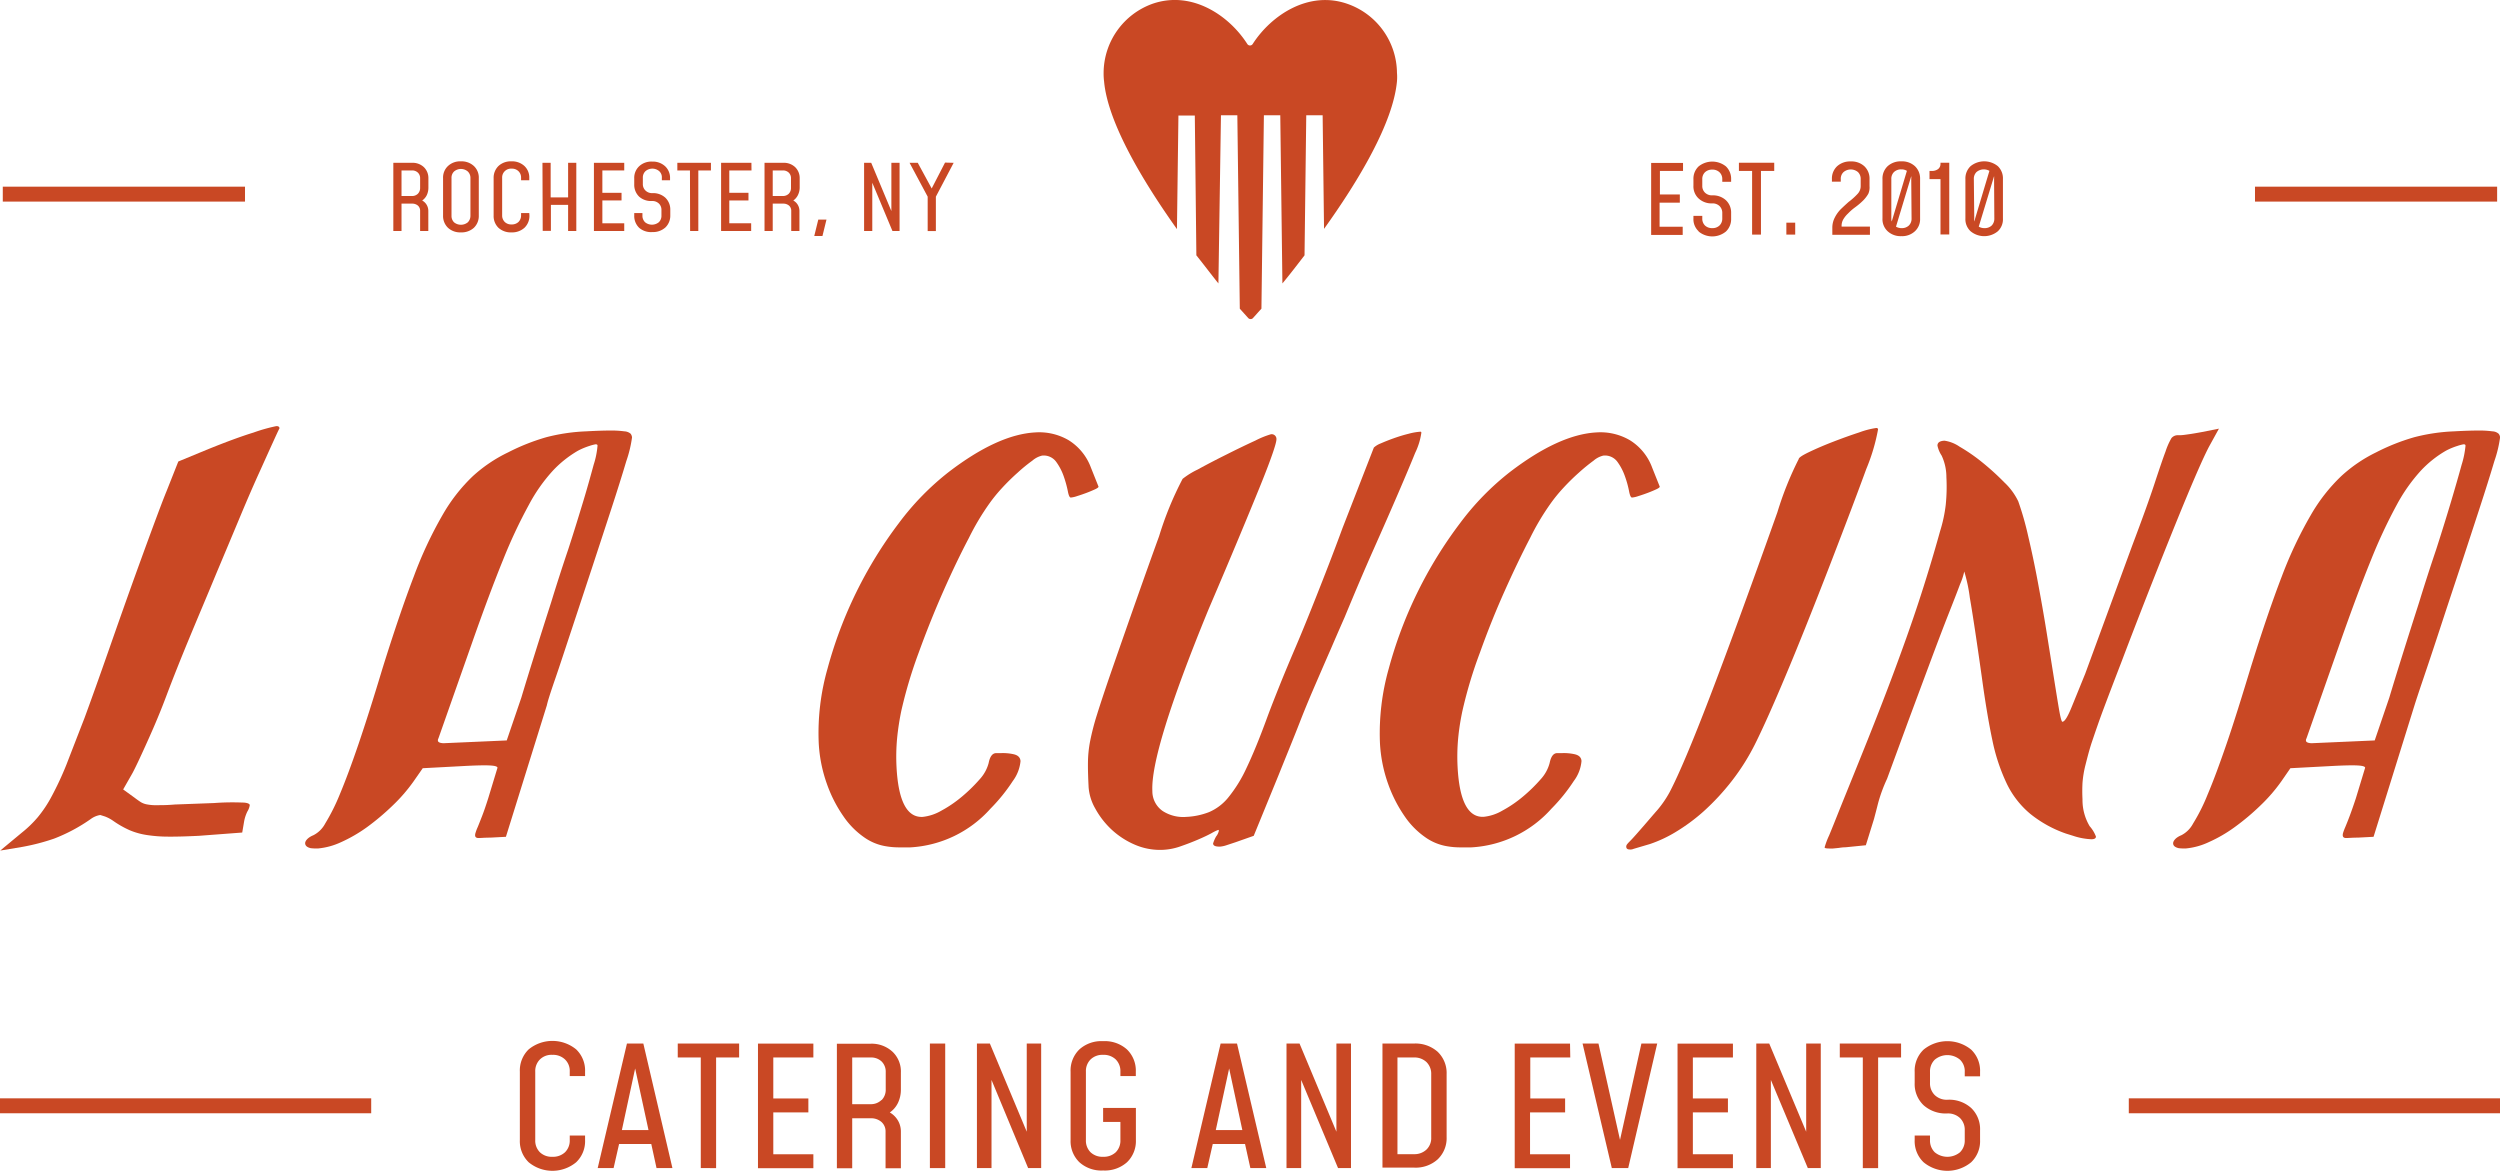 <svg xmlns="http://www.w3.org/2000/svg" viewBox="0 0 305.09 142.88"><defs><style>.cls-1{fill:#c94824;}.cls-2{fill:none;stroke:#c94824;stroke-linejoin:round;stroke-width:1.82px;}</style></defs><title>la-cucina-full</title><g id="Layer_2" data-name="Layer 2"><g id="Layer_1-2" data-name="Layer 1"><path class="cls-1" d="M2.68,101.6a13.66,13.66,0,0,0,1.93-1.87,14.94,14.94,0,0,0,1.7-2.56A38,38,0,0,0,8.1,93.33Q9,91,10.31,87.63c.83-2.26,1.81-5,2.92-8.17s2.43-6.94,4-11.25q.84-2.31,1.61-4.39c.52-1.39,1-2.69,1.49-3.89l1.43-3.61,3.39-1.4c2.45-1,4.38-1.7,5.78-2.13A20.51,20.51,0,0,1,33.73,52c.24,0,.37.08.38.28q0-.06-.63,1.32t-1.71,3.78q-1.1,2.4-2.47,5.68T26.39,70c-1,2.43-2.07,4.94-3.14,7.52s-2.08,5.09-3,7.54-1.84,4.5-2.52,6-1.2,2.61-1.56,3.28l-1.14,2,1.38,1c.3.23.56.41.76.54a2.21,2.21,0,0,0,.79.29,5.6,5.6,0,0,0,1.26.09c.51,0,1.21,0,2.09-.08L26.13,98a30.39,30.39,0,0,1,3.42-.06c.61,0,.93.15.93.32a2.05,2.05,0,0,1-.29.77,4.57,4.57,0,0,0-.41,1.28l-.22,1.29-5.29.4c-1.46.07-2.7.11-3.71.1a17.28,17.28,0,0,1-2.66-.2,8.64,8.64,0,0,1-2.09-.59,11.71,11.71,0,0,1-2-1.14,4.56,4.56,0,0,0-1-.53l-.57-.18a2.62,2.62,0,0,0-1.15.48,20.63,20.63,0,0,1-4.51,2.41,26.15,26.15,0,0,1-3.85,1l-2.7.45Z"/><path class="cls-1" d="M37.93,103.51c-.44-.1-.67-.29-.69-.58s.31-.72,1-1a3.36,3.36,0,0,0,1.44-1.42,24.66,24.66,0,0,0,1.8-3.6c.67-1.6,1.44-3.66,2.29-6.16s1.82-5.56,2.9-9.15q2.09-6.7,3.83-11.25A48.83,48.83,0,0,1,54,62.86a20.76,20.76,0,0,1,3.69-4.74A17.75,17.75,0,0,1,62,55.21a25.79,25.79,0,0,1,4.69-1.86,22.82,22.82,0,0,1,4.82-.71c1.28-.07,2.28-.1,3-.1a11.7,11.7,0,0,1,1.69.1,1.27,1.27,0,0,1,.76.29.86.86,0,0,1,.17.45,14.93,14.93,0,0,1-.7,2.9q-.72,2.43-1.83,5.83t-2.41,7.36c-.87,2.63-1.68,5.1-2.45,7.42s-1.42,4.32-2,6-.92,2.75-1,3.17l-5,16.06-1.9.1c-.69,0-1.17.05-1.44.05s-.41-.11-.42-.32a1,1,0,0,1,.06-.34,5.19,5.19,0,0,1,.26-.68c.13-.31.3-.75.52-1.31s.47-1.29.76-2.2l1.13-3.72c0-.17-.34-.26-1-.29s-1.81,0-3.42.09l-4.7.25-1.1,1.58a20.21,20.21,0,0,1-2.6,3,29.58,29.58,0,0,1-3.1,2.61,18,18,0,0,1-3.18,1.84,8.49,8.49,0,0,1-2.76.76A6,6,0,0,1,37.93,103.51ZM63.62,85.14q.69-2.3,1.64-5.33t2-6.3q1-3.26,2.09-6.48c.7-2.15,1.3-4.11,1.83-5.86s.94-3.25,1.27-4.46a10.27,10.27,0,0,0,.47-2.32c0-.12-.08-.17-.23-.17a5,5,0,0,0-.76.2,8.42,8.42,0,0,0-1.41.59,13.44,13.44,0,0,0-3.07,2.45,20.29,20.29,0,0,0-2.91,4.15,61,61,0,0,0-3.15,6.72q-1.66,4.08-3.78,10.11L53.5,90.12a.4.4,0,0,0-.06.25c0,.2.24.31.68.33l7.72-.34Z"/><path class="cls-1" d="M108.15,103.28a6.35,6.35,0,0,1-2.71-1.11,9.88,9.88,0,0,1-2.53-2.58,16.4,16.4,0,0,1-2-3.93,17.5,17.5,0,0,1-1-5.07,28.71,28.71,0,0,1,1.08-9,51.84,51.84,0,0,1,8.71-17.76,32.55,32.55,0,0,1,6.08-6.23q6-4.59,10.57-4.83a7.1,7.1,0,0,1,4.06.95,6.65,6.65,0,0,1,2.72,3.34l.93,2.33c0,.08-.14.19-.42.32s-.63.28-1,.42-.77.28-1.16.4a3.48,3.48,0,0,1-.8.19c-.15,0-.27-.26-.37-.8a13.47,13.47,0,0,0-.5-1.8,6.78,6.78,0,0,0-.94-1.79,1.88,1.88,0,0,0-1.7-.73,2.8,2.8,0,0,0-1.18.61,19.57,19.57,0,0,0-1.8,1.47,26.5,26.5,0,0,0-1.93,1.9,18.91,18.91,0,0,0-1.55,1.91,30.29,30.29,0,0,0-2.47,4.16q-1.52,2.88-3.12,6.5t-3,7.48A55.81,55.81,0,0,0,110,86.71a31.67,31.67,0,0,0-.52,3.38,24.44,24.44,0,0,0-.07,3.54q.33,6.21,3.19,6.06a5.73,5.73,0,0,0,2.28-.76,14.79,14.79,0,0,0,2.52-1.72,19.32,19.32,0,0,0,2.14-2.09,4.71,4.71,0,0,0,1.11-2c.15-.78.45-1.19.89-1.21l.59,0a6,6,0,0,1,1.55.13c.55.12.83.4.86.84a4.81,4.81,0,0,1-.94,2.43,21.29,21.29,0,0,1-2.73,3.38,14.16,14.16,0,0,1-9.77,4.72c-.49,0-1,0-1.47,0A9.3,9.3,0,0,1,108.15,103.28Z"/><path class="cls-1" d="M148.41,102.08a1.67,1.67,0,0,0,.33-.68c0-.08,0-.12-.08-.12a5.41,5.41,0,0,0-.76.37c-.45.25-1,.51-1.65.79s-1.34.55-2.09.81a7.51,7.51,0,0,1-2.08.45,7.73,7.73,0,0,1-3.64-.64,9.89,9.89,0,0,1-2.86-1.89,10.2,10.2,0,0,1-1.93-2.52,6.13,6.13,0,0,1-.8-2.58c-.06-1.18-.09-2.17-.08-3a14.4,14.4,0,0,1,.26-2.6,30.24,30.24,0,0,1,.83-3.22q.57-1.83,1.59-4.81,3.84-11.06,6-17a40.76,40.76,0,0,1,2.87-7,9.45,9.45,0,0,1,1.82-1.13q1.6-.88,3.51-1.83c1.27-.64,2.45-1.21,3.56-1.72a10.87,10.87,0,0,1,1.87-.76.58.58,0,0,1,.69.63c0,.45-.63,2.35-2,5.72s-3.44,8.37-6.28,15q-7.11,17.32-6.86,22.2a2.93,2.93,0,0,0,1.27,2.43,4.63,4.63,0,0,0,2.87.71,8.73,8.73,0,0,0,2.77-.58,6.13,6.13,0,0,0,2.34-1.77,16.81,16.81,0,0,0,2.24-3.62c.75-1.57,1.6-3.63,2.54-6.21.43-1.16.93-2.43,1.49-3.83s1.23-3,2-4.8,1.61-3.88,2.54-6.23,2-5.08,3.14-8.19l3.83-9.84a2.59,2.59,0,0,1,.82-.5c.46-.2,1-.42,1.59-.63s1.2-.4,1.81-.55a7.49,7.49,0,0,1,1.5-.26.17.17,0,0,1,.08.11,8.24,8.24,0,0,1-.76,2.48c-.52,1.29-1.21,2.93-2.06,4.9s-1.85,4.26-3,6.84-2.32,5.35-3.54,8.3q-.93,2.11-1.74,4c-.55,1.25-1.13,2.59-1.74,4s-1.29,3-2,4.83S157,92.18,156,94.67L153,102l-2.24.79-1.12.37a3.19,3.19,0,0,1-.77.16c-.54,0-.81-.1-.83-.38A4.12,4.12,0,0,1,148.41,102.08Z"/><path class="cls-1" d="M176.64,103.28a6.4,6.4,0,0,1-2.71-1.11,9.88,9.88,0,0,1-2.53-2.58,16.77,16.77,0,0,1-2-3.93,17.5,17.5,0,0,1-1-5.07,29,29,0,0,1,1.08-9,51.84,51.84,0,0,1,8.71-17.76,32.55,32.55,0,0,1,6.08-6.23q6-4.59,10.57-4.83a7.1,7.1,0,0,1,4.06.95,6.6,6.6,0,0,1,2.72,3.34l.93,2.33c0,.08-.14.19-.42.32s-.63.28-1,.42-.77.28-1.16.4a3.48,3.48,0,0,1-.8.19c-.15,0-.27-.26-.37-.8a12.12,12.12,0,0,0-.5-1.8,6.78,6.78,0,0,0-.94-1.79,1.88,1.88,0,0,0-1.7-.73,2.8,2.8,0,0,0-1.18.61,22.69,22.69,0,0,0-1.8,1.47,26.5,26.5,0,0,0-1.93,1.9,18.91,18.91,0,0,0-1.55,1.91,30.29,30.29,0,0,0-2.47,4.16q-1.5,2.88-3.12,6.5t-3,7.48a54.05,54.05,0,0,0-2.13,7.07,29.34,29.34,0,0,0-.53,3.38,24.44,24.44,0,0,0-.07,3.54q.33,6.21,3.19,6.06a5.63,5.63,0,0,0,2.28-.76,14.79,14.79,0,0,0,2.52-1.72A19.32,19.32,0,0,0,188,95.12a4.71,4.71,0,0,0,1.11-2c.16-.78.45-1.19.89-1.21l.59,0a6.09,6.09,0,0,1,1.56.13c.54.12.83.4.85.84a4.71,4.71,0,0,1-.94,2.43,21.29,21.29,0,0,1-2.73,3.38,14.16,14.16,0,0,1-9.77,4.72c-.49,0-1,0-1.47,0A9.3,9.3,0,0,1,176.64,103.28Z"/><path class="cls-1" d="M203.75,96.68q1.68-3.2,4.91-11.63t8.25-22.55a40.07,40.07,0,0,1,2.6-6.48c0-.16.42-.45,1.28-.86s1.83-.83,2.92-1.25,2.14-.8,3.18-1.14a10.34,10.34,0,0,1,2.07-.54c.14,0,.22.05.23.17a23.37,23.37,0,0,1-1.44,4.84q-1.49,4.09-4.4,11.63-3.18,8.22-5.44,13.59c-1.5,3.58-2.72,6.3-3.65,8.18a26.93,26.93,0,0,1-2.92,4.67A28.9,28.9,0,0,1,207.92,99a22.81,22.81,0,0,1-3.47,2.56,15.87,15.87,0,0,1-3.09,1.44l-2,.59a.93.93,0,0,1-.44.08c-.29,0-.45-.09-.46-.34s.2-.41.62-.85.9-1,1.46-1.64,1.13-1.32,1.73-2A12.68,12.68,0,0,0,203.75,96.68Z"/><path class="cls-1" d="M252.13,101.73a14.5,14.5,0,0,1-4.35-2.4,11,11,0,0,1-2.85-3.63,23.11,23.11,0,0,1-1.79-5.37q-.67-3.17-1.28-7.65c-.63-4.48-1.12-7.72-1.47-9.74a19.21,19.21,0,0,0-.68-3.2,7.89,7.89,0,0,1-.51,1.55c-.34.92-.83,2.17-1.46,3.77s-1.35,3.5-2.17,5.7-1.72,4.62-2.71,7.28l-2.57,7a18.23,18.23,0,0,0-1.1,3c-.2.8-.37,1.43-.49,1.89l-1,3.22-2.49.25c-.34,0-.62.05-.84.08l-.7.07c-.63,0-1,0-1-.14a9.47,9.47,0,0,1,.55-1.46c.37-.89.79-1.94,1.27-3.15,1.21-3,2.38-5.87,3.48-8.63s2.17-5.5,3.18-8.22,2-5.47,2.92-8.26,1.83-5.76,2.7-8.9a17.56,17.56,0,0,0,.68-3.18,22,22,0,0,0,.08-3.39,6.2,6.2,0,0,0-.58-2.62,3.49,3.49,0,0,1-.51-1.22c0-.37.27-.57.86-.6a4.39,4.39,0,0,1,1.84.73,21.38,21.38,0,0,1,2.75,1.9,31.24,31.24,0,0,1,2.7,2.45,7.76,7.76,0,0,1,1.71,2.32,36.77,36.77,0,0,1,1.21,4.24c.41,1.74.81,3.62,1.18,5.61s.73,4,1.05,6,.62,3.88.88,5.51.48,3,.65,4,.32,1.54.41,1.54c.3,0,.7-.69,1.22-2l1.57-3.86,5.73-15.62q1.81-4.79,2.7-7.49c.59-1.8,1.05-3.15,1.37-4a8.35,8.35,0,0,1,.73-1.65,1,1,0,0,1,.75-.35h.3c.29,0,.66-.06,1.09-.12s.95-.15,1.54-.26l2.11-.42-1.14,2.07Q268,57.41,261.89,73q-1.75,4.48-3,7.79c-.85,2.2-1.57,4.09-2.17,5.69s-1.07,3-1.41,4-.6,2.06-.81,2.88a12.78,12.78,0,0,0-.36,2.18,18.8,18.8,0,0,0,0,2,6.24,6.24,0,0,0,.87,3.28,4.1,4.1,0,0,1,.77,1.27c0,.2-.15.31-.5.33A8,8,0,0,1,253,102Z"/><path class="cls-1" d="M265.89,103.51c-.44-.1-.68-.29-.69-.58s.3-.72,1-1a3.35,3.35,0,0,0,1.43-1.42,22.78,22.78,0,0,0,1.8-3.6c.68-1.6,1.44-3.66,2.3-6.16s1.81-5.56,2.9-9.15q2.08-6.7,3.83-11.25A49.84,49.84,0,0,1,282,62.86a21.05,21.05,0,0,1,3.7-4.74,17.75,17.75,0,0,1,4.26-2.91,25.51,25.51,0,0,1,4.69-1.86,22.82,22.82,0,0,1,4.82-.71c1.27-.07,2.28-.1,3-.1a11.75,11.75,0,0,1,1.7.1,1.21,1.21,0,0,1,.75.29.8.8,0,0,1,.18.45,14.93,14.93,0,0,1-.7,2.9q-.72,2.43-1.83,5.83t-2.41,7.36q-1.31,3.94-2.45,7.42c-.76,2.32-1.43,4.32-2,6s-.92,2.75-1.05,3.17l-5,16.06-1.91.1c-.68,0-1.16.05-1.43.05s-.41-.11-.42-.32a1,1,0,0,1,.05-.34,7.28,7.28,0,0,1,.26-.68c.13-.31.31-.75.52-1.31s.47-1.29.77-2.2l1.13-3.72c0-.17-.34-.26-1-.29s-1.8,0-3.42.09l-4.7.25-1.09,1.58a20.21,20.21,0,0,1-2.6,3,28.68,28.68,0,0,1-3.11,2.61,17.36,17.36,0,0,1-3.18,1.84,8.38,8.38,0,0,1-2.75.76A6,6,0,0,1,265.89,103.51Zm25.69-18.37q.69-2.3,1.64-5.33t2-6.3q1-3.26,2.09-6.48c.69-2.15,1.3-4.11,1.82-5.86s.95-3.25,1.28-4.46a10.91,10.91,0,0,0,.47-2.32c0-.12-.08-.17-.23-.17a5,5,0,0,0-.76.2,8.09,8.09,0,0,0-1.41.59,13.23,13.23,0,0,0-3.07,2.45,20.69,20.69,0,0,0-2.92,4.15,63,63,0,0,0-3.14,6.72q-1.66,4.08-3.78,10.11l-4.1,11.68a.4.4,0,0,0-.06.25c0,.2.24.31.68.33l7.71-.34Z"/><path class="cls-1" d="M71.4,139.13a3.55,3.55,0,0,1-1.09,2.71,4.55,4.55,0,0,1-5.79,0,3.58,3.58,0,0,1-1.08-2.71v-8.35a3.58,3.58,0,0,1,1.08-2.72,4.58,4.58,0,0,1,5.79,0,3.56,3.56,0,0,1,1.09,2.72v.54H69.53v-.54a1.94,1.94,0,0,0-.58-1.49,2.1,2.1,0,0,0-1.54-.56,2,2,0,0,0-1.52.56,2,2,0,0,0-.57,1.49v8.35a2,2,0,0,0,.57,1.49,2.07,2.07,0,0,0,1.52.55,2.14,2.14,0,0,0,1.54-.55,2,2,0,0,0,.58-1.49v-.55H71.4Z"/><path class="cls-1" d="M82.06,142.55H80.12l-.64-2.94H75.55l-.67,2.94H72.94l3.57-15.2h2Zm-2.92-4.64-1.63-7.52-1.62,7.52Z"/><path class="cls-1" d="M85.52,129.05H82.71v-1.7H90.2v1.7H87.39v13.5H85.52Z"/><path class="cls-1" d="M99.26,129.05H94.37v5h4.28v1.7H94.37v5.11h4.89v1.7H92.5v-15.2h6.76Z"/><path class="cls-1" d="M109.59,134.58a3,3,0,0,1-1,1.18,2.72,2.72,0,0,1,1,1,2.66,2.66,0,0,1,.35,1.35v4.46h-1.87v-4.46a1.53,1.53,0,0,0-.5-1.19,1.93,1.93,0,0,0-1.33-.45H104v6.1h-1.87v-15.2h4.12a3.75,3.75,0,0,1,2.69,1,3.32,3.32,0,0,1,1,2.53v2.1A3.76,3.76,0,0,1,109.59,134.58Zm-2-.33a1.78,1.78,0,0,0,.5-1.31v-2.1a1.74,1.74,0,0,0-.5-1.3,1.86,1.86,0,0,0-1.33-.49H104v5.7h2.25A1.83,1.83,0,0,0,107.56,134.25Z"/><path class="cls-1" d="M113.48,142.55v-15.2h1.87v15.2Z"/><path class="cls-1" d="M127.06,127.35v15.2h-1.59L121,131.79v10.76h-1.78v-15.2h1.58l4.5,10.76V127.35Z"/><path class="cls-1" d="M131.73,141.84a3.58,3.58,0,0,1-1.08-2.71v-8.35a3.58,3.58,0,0,1,1.08-2.72,4,4,0,0,1,2.89-1,4.05,4.05,0,0,1,2.9,1,3.59,3.59,0,0,1,1.09,2.72v.54h-1.88v-.54a2,2,0,0,0-.57-1.49,2.1,2.1,0,0,0-1.54-.56,2.06,2.06,0,0,0-1.53.56,2,2,0,0,0-.57,1.49v8.35a2,2,0,0,0,.57,1.49,2.1,2.1,0,0,0,1.53.55,2.14,2.14,0,0,0,1.54-.55,2,2,0,0,0,.57-1.49v-2.21h-2.11v-1.71h4v3.92a3.58,3.58,0,0,1-1.09,2.71,4.06,4.06,0,0,1-2.9,1A4,4,0,0,1,131.73,141.84Z"/><path class="cls-1" d="M154.53,142.55h-1.94l-.65-2.94H148l-.67,2.94h-1.94l3.57-15.2h2Zm-2.92-4.64L150,130.39l-1.63,7.52Z"/><path class="cls-1" d="M164.87,127.35v15.2h-1.58l-4.5-10.76v10.76H157v-15.2h1.59l4.5,10.76V127.35Z"/><path class="cls-1" d="M168.71,127.35h3.83a4.08,4.08,0,0,1,2.9,1,3.58,3.58,0,0,1,1.1,2.72v7.7a3.56,3.56,0,0,1-1.1,2.72,4,4,0,0,1-2.9,1h-3.83Zm3.83,13.5a2.13,2.13,0,0,0,1.54-.56,1.94,1.94,0,0,0,.58-1.49v-7.7a2,2,0,0,0-.58-1.49,2.13,2.13,0,0,0-1.54-.56h-2v11.8Z"/><path class="cls-1" d="M191.63,129.05h-4.88v5H191v1.7h-4.28v5.11h4.88v1.7h-6.75v-15.2h6.75Z"/><path class="cls-1" d="M202.24,127.35l-3.54,15.2h-2l-3.57-15.2h1.94l2.63,11.76,2.61-11.76Z"/><path class="cls-1" d="M211.48,129.05h-4.89v5h4.28v1.7h-4.28v5.11h4.89v1.7h-6.76v-15.2h6.76Z"/><path class="cls-1" d="M222.2,127.35v15.2h-1.58l-4.51-10.76v10.76h-1.78v-15.2h1.58l4.51,10.76V127.35Z"/><path class="cls-1" d="M227.33,129.05h-2.81v-1.7H232v1.7H229.2v13.5h-1.87Z"/><path class="cls-1" d="M234.75,141.84a3.55,3.55,0,0,1-1.09-2.71v-.55h1.87v.55a2,2,0,0,0,.58,1.49,2.43,2.43,0,0,0,3.08,0,2,2,0,0,0,.58-1.49v-1.2a2,2,0,0,0-.58-1.49,2.14,2.14,0,0,0-1.54-.56,4.05,4.05,0,0,1-2.9-1,3.56,3.56,0,0,1-1.09-2.72v-1.35a3.56,3.56,0,0,1,1.09-2.72,4.6,4.6,0,0,1,5.8,0,3.56,3.56,0,0,1,1.09,2.72v.54h-1.87v-.54a1.94,1.94,0,0,0-.58-1.49,2.4,2.4,0,0,0-3.08,0,2,2,0,0,0-.58,1.49v1.35a2,2,0,0,0,.58,1.48,2.11,2.11,0,0,0,1.54.57,4,4,0,0,1,2.9,1,3.57,3.57,0,0,1,1.09,2.72v1.2a3.55,3.55,0,0,1-1.09,2.71,4.56,4.56,0,0,1-5.8,0Z"/><line class="cls-2" y1="134.95" x2="45.3" y2="134.95"/><line class="cls-2" x1="259.79" y1="134.95" x2="305.09" y2="134.95"/><path class="cls-1" d="M52.08,23.82a1.67,1.67,0,0,1-.56.65,1.4,1.4,0,0,1,.55.53,1.45,1.45,0,0,1,.2.75v2.44h-1V25.75a.84.84,0,0,0-.27-.66,1.07,1.07,0,0,0-.73-.24H49v3.34H48V19.87h2.25a2,2,0,0,1,1.47.52,1.85,1.85,0,0,1,.56,1.38v1.16A2.11,2.11,0,0,1,52.08,23.82ZM51,23.64a1,1,0,0,0,.27-.71V21.77a.93.93,0,0,0-.27-.7,1,1,0,0,0-.73-.27H49v3.12h1.23A1,1,0,0,0,51,23.64Z"/><path class="cls-1" d="M54.67,27.8a2,2,0,0,1-.6-1.49V21.74a1.93,1.93,0,0,1,.6-1.48,2.17,2.17,0,0,1,1.58-.57,2.2,2.2,0,0,1,1.58.57,1.93,1.93,0,0,1,.6,1.48v4.57a2,2,0,0,1-.6,1.49,2.24,2.24,0,0,1-1.58.56A2.21,2.21,0,0,1,54.67,27.8Zm2.42-.67a1.11,1.11,0,0,0,.32-.82V21.74a1.07,1.07,0,0,0-.32-.81,1.29,1.29,0,0,0-1.68,0,1.06,1.06,0,0,0-.31.81v4.57a1.1,1.1,0,0,0,.31.82,1.33,1.33,0,0,0,1.68,0Z"/><path class="cls-1" d="M64.61,26.31A2,2,0,0,1,64,27.8a2.25,2.25,0,0,1-1.59.56,2.23,2.23,0,0,1-1.58-.56,2,2,0,0,1-.59-1.49V21.74a2,2,0,0,1,.59-1.48,2.19,2.19,0,0,1,1.58-.57,2.21,2.21,0,0,1,1.59.57,1.92,1.92,0,0,1,.59,1.48V22h-1v-.3a1.07,1.07,0,0,0-.32-.81,1.13,1.13,0,0,0-.84-.31,1.09,1.09,0,0,0-.83.31,1.07,1.07,0,0,0-.32.81v4.57a1.11,1.11,0,0,0,.32.82,1.13,1.13,0,0,0,.83.3,1.17,1.17,0,0,0,.84-.3,1.11,1.11,0,0,0,.32-.82V26h1Z"/><path class="cls-1" d="M66.2,19.87h1v4.22h2.13V19.87h1v8.32h-1V25H67.23v3.17h-1Z"/><path class="cls-1" d="M76.18,20.8H73.51v2.73h2.34v.93H73.51v2.79h2.67v.94h-3.7V19.87h3.7Z"/><path class="cls-1" d="M78,27.8a2,2,0,0,1-.6-1.49V26h1v.3a1.11,1.11,0,0,0,.32.82,1.33,1.33,0,0,0,1.68,0,1.07,1.07,0,0,0,.32-.82v-.65a1.06,1.06,0,0,0-.32-.82,1.17,1.17,0,0,0-.84-.3A2.17,2.17,0,0,1,78,24a2,2,0,0,1-.6-1.49v-.74a1.93,1.93,0,0,1,.6-1.48,2.17,2.17,0,0,1,1.58-.57,2.21,2.21,0,0,1,1.59.57,1.93,1.93,0,0,1,.6,1.48V22h-1v-.3a1,1,0,0,0-.32-.81,1.29,1.29,0,0,0-1.68,0,1.07,1.07,0,0,0-.32.81v.74a1.07,1.07,0,0,0,.32.81,1.14,1.14,0,0,0,.84.32,2.21,2.21,0,0,1,1.59.56,2,2,0,0,1,.6,1.49v.65a2,2,0,0,1-.6,1.49,2.25,2.25,0,0,1-1.59.56A2.21,2.21,0,0,1,78,27.8Z"/><path class="cls-1" d="M84.2,20.8H82.66v-.93h4.1v.93H85.22v7.39h-1Z"/><path class="cls-1" d="M91.71,20.8H89v2.73h2.34v.93H89v2.79h2.67v.94H88V19.87h3.7Z"/><path class="cls-1" d="M97.37,23.82a1.75,1.75,0,0,1-.56.65,1.4,1.4,0,0,1,.55.53,1.45,1.45,0,0,1,.2.75v2.44h-1V25.75a.84.84,0,0,0-.27-.66,1.09,1.09,0,0,0-.73-.24H94.3v3.34h-1V19.87h2.26a2,2,0,0,1,1.47.52,1.85,1.85,0,0,1,.56,1.38v1.16A2.11,2.11,0,0,1,97.37,23.82Zm-1.11-.18a1,1,0,0,0,.27-.71V21.77a.93.93,0,0,0-.27-.7,1,1,0,0,0-.73-.27H94.3v3.12h1.23A1,1,0,0,0,96.26,23.64Z"/><path class="cls-1" d="M99.86,26.8h1l-.49,2h-1Z"/><path class="cls-1" d="M109.78,19.87v8.32h-.87l-2.46-5.89v5.89h-1V19.87h.87l2.46,5.89V19.87Z"/><path class="cls-1" d="M116.38,19.87,114.21,24v4.2h-1V24L111,19.87h1L113.7,23l1.63-3.16Z"/><line class="cls-2" x1="0.34" y1="23.69" x2="29.9" y2="23.69"/><line class="cls-2" x1="275.19" y1="23.69" x2="304.74" y2="23.69"/><path class="cls-1" d="M205.39,20.86h-2.82v2.87H205v1h-2.47v2.94h2.82v1H201.5V19.88h3.89Z"/><path class="cls-1" d="M207.29,28.22a2,2,0,0,1-.63-1.56v-.32h1.08v.32a1.15,1.15,0,0,0,.33.86,1.24,1.24,0,0,0,.89.32,1.22,1.22,0,0,0,.88-.32,1.16,1.16,0,0,0,.34-.86V26a1.16,1.16,0,0,0-.34-.86,1.22,1.22,0,0,0-.88-.32,2.31,2.31,0,0,1-1.67-.6,2,2,0,0,1-.63-1.56v-.78a2.06,2.06,0,0,1,.63-1.57,2.66,2.66,0,0,1,3.34,0,2.1,2.1,0,0,1,.63,1.57v.31h-1.08v-.31a1.14,1.14,0,0,0-.34-.86,1.22,1.22,0,0,0-.88-.32,1.24,1.24,0,0,0-.89.32,1.14,1.14,0,0,0-.33.86v.78a1.13,1.13,0,0,0,.33.85,1.21,1.21,0,0,0,.89.33,2.33,2.33,0,0,1,1.67.6,2.06,2.06,0,0,1,.63,1.56v.69a2.08,2.08,0,0,1-.63,1.56,2.62,2.62,0,0,1-3.34,0Z"/><path class="cls-1" d="M213.82,20.86h-1.61v-1h4.31v1H214.9v7.77h-1.08Z"/><path class="cls-1" d="M218,27.17h1.08v1.46H218Z"/><path class="cls-1" d="M228,23.65a3.94,3.94,0,0,1-.61.8c-.23.23-.55.52-1,.85s-.67.56-.88.77a3.22,3.22,0,0,0-.55.68,1.59,1.59,0,0,0-.22.78v.12h3.46v1h-4.59v-.84a2.67,2.67,0,0,1,.29-1.24,4.08,4.08,0,0,1,.7-1q.42-.41,1-.93a7.86,7.86,0,0,0,1.11-1,1.37,1.37,0,0,0,.36-.92v-.86a1.14,1.14,0,0,0-.33-.86,1.37,1.37,0,0,0-1.76,0,1.11,1.11,0,0,0-.34.86v.31h-1.08v-.31a2.06,2.06,0,0,1,.63-1.57,2.36,2.36,0,0,1,1.67-.59,2.32,2.32,0,0,1,1.66.59,2.06,2.06,0,0,1,.63,1.57v.86A1.91,1.91,0,0,1,228,23.65Z"/><path class="cls-1" d="M233.69,20.28a2.06,2.06,0,0,1,.63,1.57v4.81a2,2,0,0,1-.63,1.56,2.29,2.29,0,0,1-1.66.6,2.33,2.33,0,0,1-1.67-.6,2,2,0,0,1-.63-1.56V21.85a2.06,2.06,0,0,1,.63-1.57,2.36,2.36,0,0,1,1.67-.59A2.32,2.32,0,0,1,233.69,20.28Zm-2.88,6.38a1.27,1.27,0,0,0,.05.37l1.85-6.18a1.23,1.23,0,0,0-.68-.18,1.26,1.26,0,0,0-.89.32,1.14,1.14,0,0,0-.33.86Zm2.43-4.81a1.78,1.78,0,0,0,0-.35l-1.86,6.16a1.29,1.29,0,0,0,.69.18,1.22,1.22,0,0,0,.88-.32,1.15,1.15,0,0,0,.33-.86Z"/><path class="cls-1" d="M236.81,21.86h-1.34v-1h.26a1.24,1.24,0,0,0,.79-.23.79.79,0,0,0,.29-.64v-.13h1.07v8.75h-1.07Z"/><path class="cls-1" d="M243.81,20.28a2.06,2.06,0,0,1,.62,1.57v4.81a2,2,0,0,1-.62,1.56,2.61,2.61,0,0,1-3.33,0,2,2,0,0,1-.63-1.56V21.85a2.06,2.06,0,0,1,.63-1.57,2.64,2.64,0,0,1,3.33,0Zm-2.88,6.38a1.27,1.27,0,0,0,0,.37l1.85-6.18a1.39,1.39,0,0,0-1.57.14,1.14,1.14,0,0,0-.33.86Zm2.42-4.81a1.83,1.83,0,0,0,0-.35l-1.87,6.16a1.33,1.33,0,0,0,.7.18,1.22,1.22,0,0,0,.88-.32,1.19,1.19,0,0,0,.32-.86Z"/><path class="cls-1" d="M164.46.48c-4.78-1.69-9.35,1.41-11.58,4.88a.39.39,0,0,1-.67,0C150,1.9,145.47-1.19,140.68.45a9,9,0,0,0-6,8.45,7.62,7.62,0,0,0,.06,1.06c.46,5,4.68,12.08,8.89,18l.18-13.86h2L146,31.16c1,1.25,1.87,2.41,2.69,3.43L149,14.07h2l.3,23.6,1,1.11a.4.4,0,0,0,.64,0c.23-.25.56-.63,1-1.11l.3-23.6h2l.26,20.52c.83-1,1.74-2.18,2.7-3.43l.21-17.09h2l.17,13.86c4.22-5.89,8.43-12.92,8.9-18a6.21,6.21,0,0,0,0-1.05A9,9,0,0,0,164.46.48Z"/></g></g></svg>